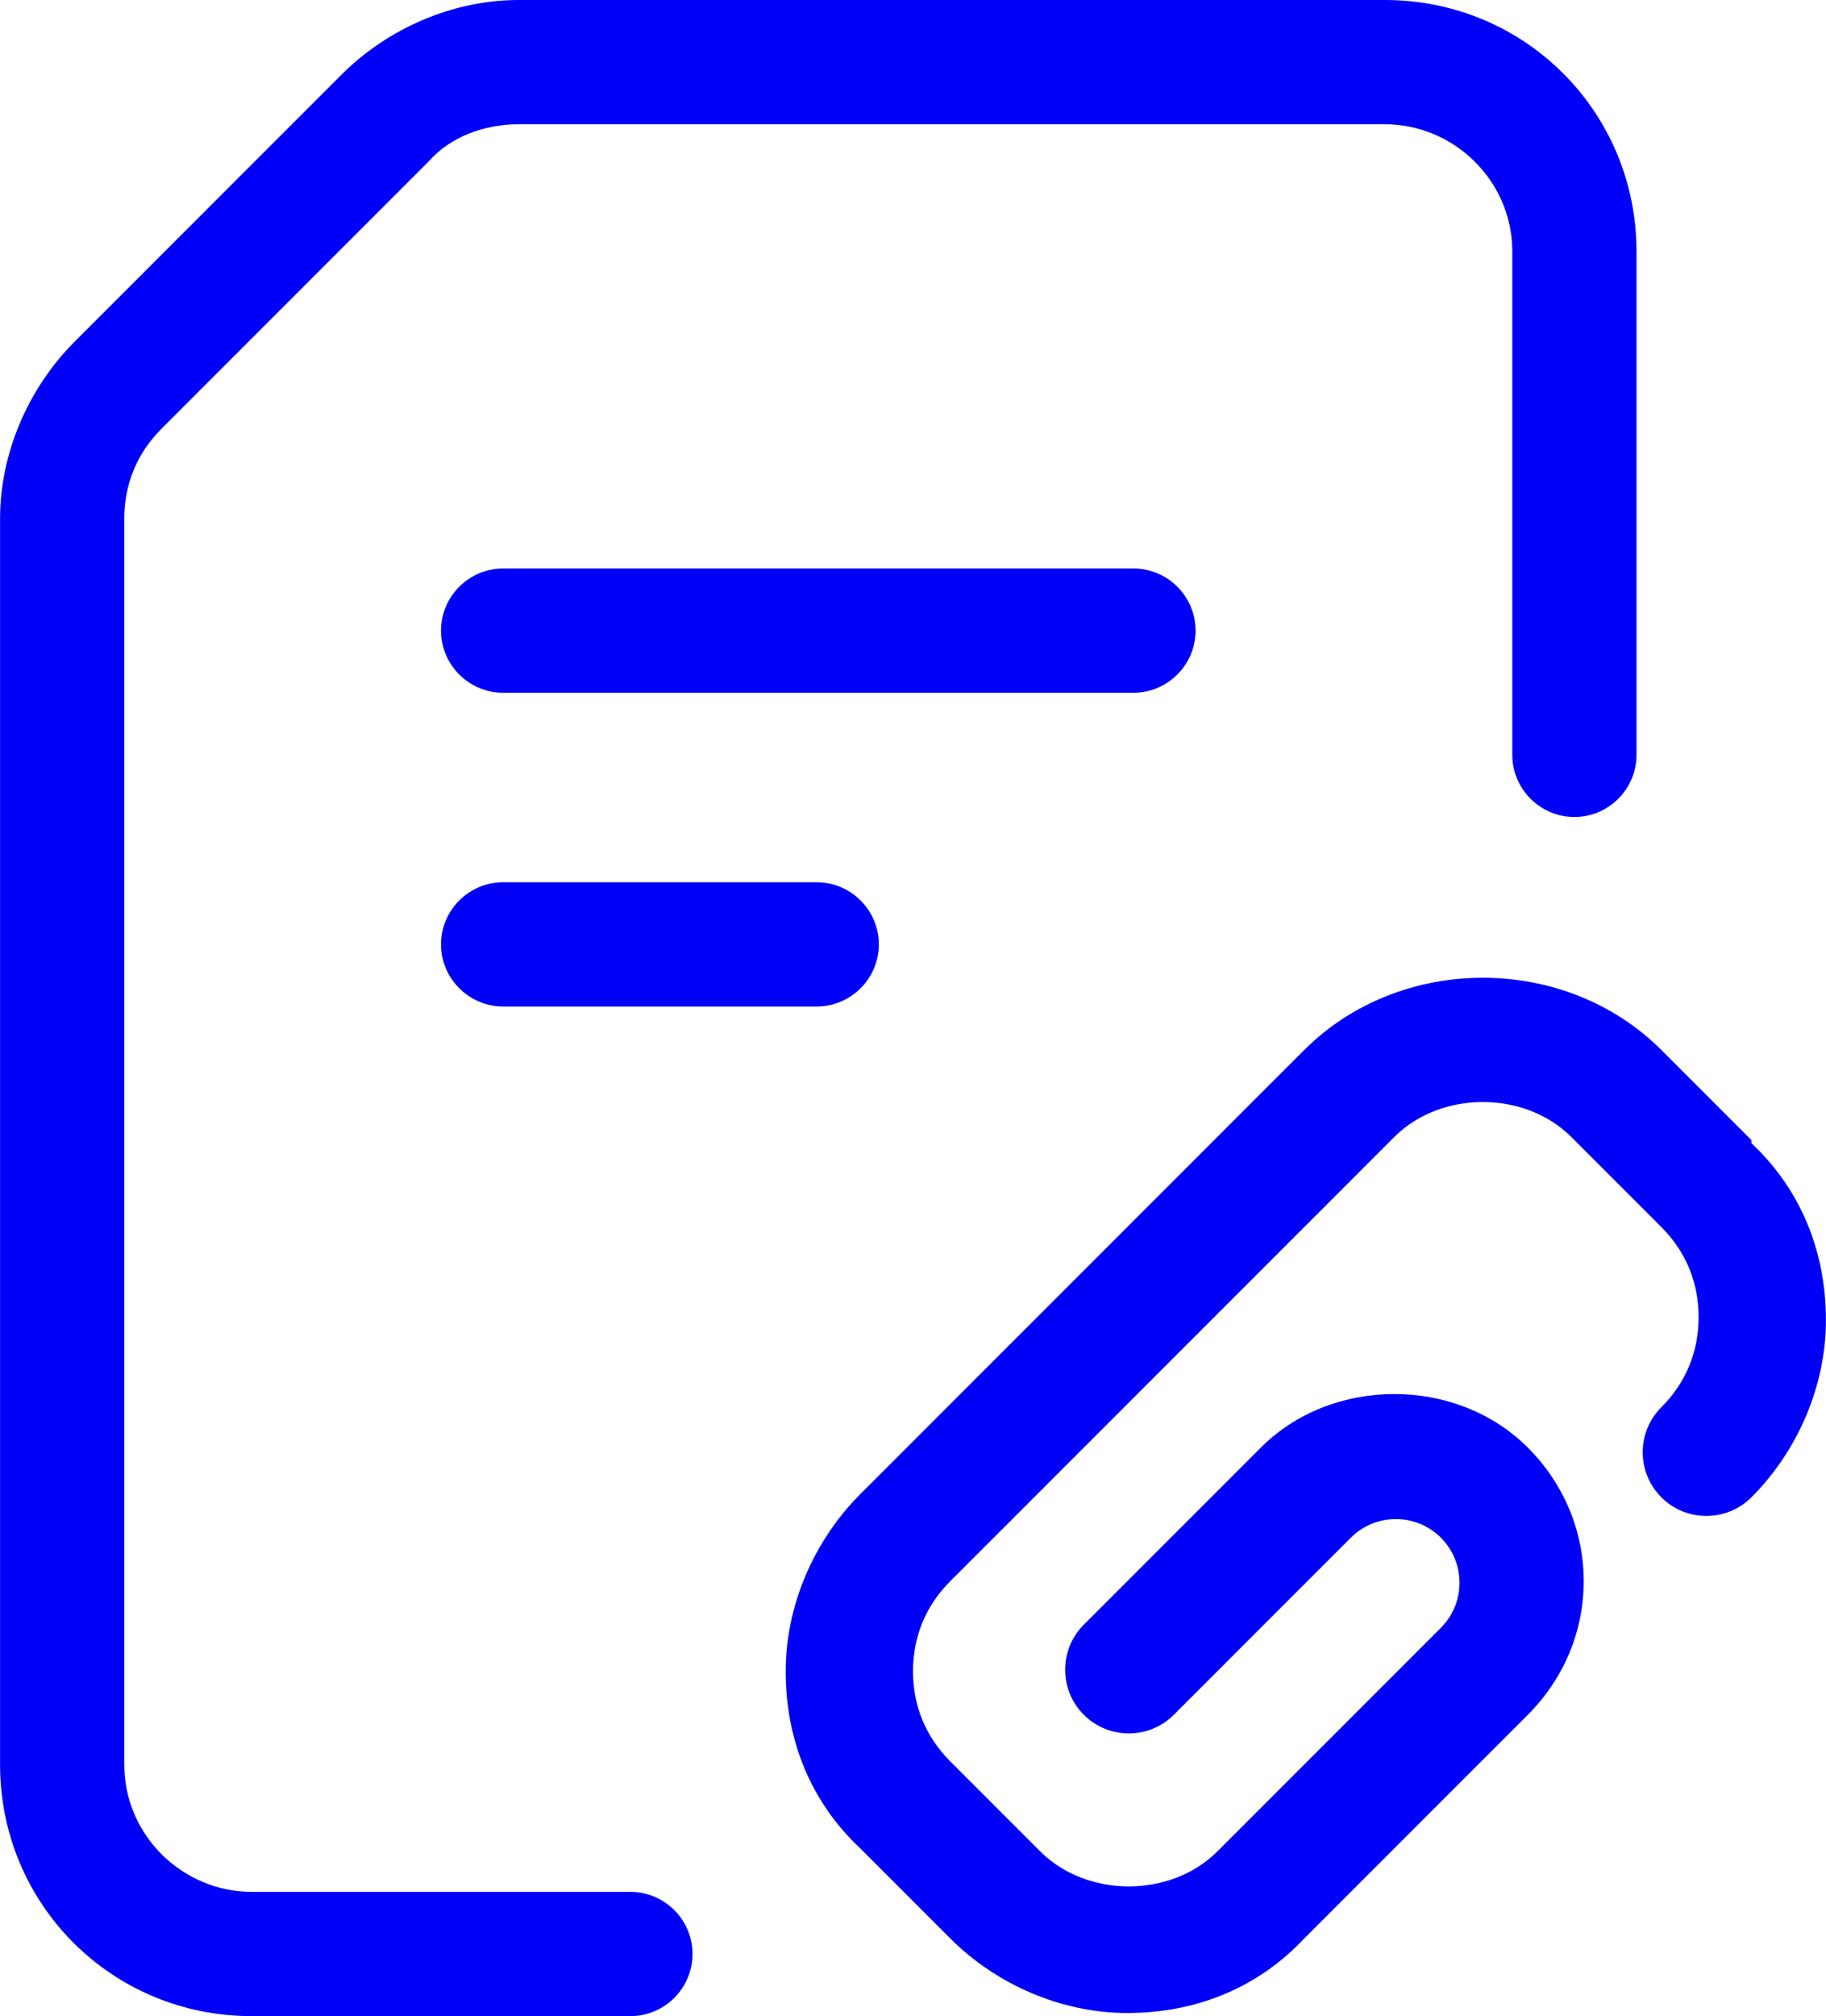 <?xml version="1.0" encoding="UTF-8"?>
<!DOCTYPE svg PUBLIC "-//W3C//DTD SVG 1.0//EN" "http://www.w3.org/TR/2001/REC-SVG-20010904/DTD/svg10.dtd">
<!-- Creator: CorelDRAW -->
<svg xmlns="http://www.w3.org/2000/svg" xml:space="preserve" width="2.566mm" height="2.832mm" version="1.0" shape-rendering="geometricPrecision" text-rendering="geometricPrecision" image-rendering="optimizeQuality" fill-rule="evenodd" clip-rule="evenodd"
viewBox="0 0 5.88 6.49"
 xmlns:xlink="http://www.w3.org/1999/xlink"
 xmlns:xodm="http://www.corel.com/coreldraw/odm/2003">
 <g id="Layer_x0020_1">
  <g id="attachment.eps">
   <path fill="#0000F8" fill-rule="nonzero" d="M2.03 6.09l-1.22 0c-0.22,0 -0.41,-0.18 -0.41,-0.41l0 -4.01c0,-0.11 0.04,-0.21 0.12,-0.29l0.86 -0.86c0.07,-0.08 0.18,-0.12 0.29,-0.12l2.79 0c0.22,0 0.41,0.18 0.41,0.41l0 1.62c0,0.11 0.09,0.2 0.2,0.2 0.11,0 0.2,-0.09 0.2,-0.2l0 -1.62c0,-0.45 -0.36,-0.81 -0.81,-0.81l-2.79 0c-0.21,0 -0.42,0.09 -0.57,0.24l-0.86 0.86c-0.15,0.15 -0.24,0.36 -0.24,0.57l0 4.01c0,0.45 0.36,0.81 0.81,0.81l1.22 0c0.11,0 0.2,-0.09 0.2,-0.2 0,-0.11 -0.09,-0.2 -0.2,-0.2z"/>
   <path fill="#0000F8" fill-rule="nonzero" d="M5.64 3.67l-0.29 -0.29c-0.31,-0.31 -0.84,-0.31 -1.15,0l-1.43 1.43c-0.15,0.15 -0.24,0.36 -0.24,0.57 0,0.22 0.08,0.42 0.24,0.57l0.29 0.29c0.15,0.15 0.36,0.24 0.57,0.24 0.22,0 0.42,-0.08 0.57,-0.24l0.72 -0.72c0.24,-0.24 0.24,-0.62 0,-0.86 -0.23,-0.23 -0.63,-0.23 -0.86,0l-0.57 0.57c-0.08,0.08 -0.08,0.21 0,0.29 0.08,0.08 0.21,0.08 0.29,0l0.57 -0.57c0.08,-0.08 0.21,-0.08 0.29,0 0.08,0.08 0.08,0.21 0,0.29l-0.72 0.72c-0.15,0.15 -0.42,0.15 -0.57,0l-0.29 -0.29c-0.08,-0.08 -0.12,-0.18 -0.12,-0.29 0,-0.11 0.04,-0.21 0.12,-0.29l1.43 -1.43c0.15,-0.15 0.42,-0.15 0.57,0l0.29 0.29c0.08,0.08 0.12,0.18 0.12,0.29 0,0.11 -0.04,0.21 -0.12,0.29 -0.08,0.08 -0.08,0.21 0,0.29 0.08,0.08 0.21,0.08 0.29,0 0.15,-0.15 0.24,-0.36 0.24,-0.57 0,-0.22 -0.08,-0.42 -0.24,-0.57z"/>
   <path fill="#0000F8" fill-rule="nonzero" d="M3.85 2.03c0,-0.11 -0.09,-0.2 -0.2,-0.2l-2.03 0c-0.11,0 -0.2,0.09 -0.2,0.2 0,0.11 0.09,0.2 0.2,0.2l2.03 0c0.11,0 0.2,-0.09 0.2,-0.2z"/>
   <path fill="#0000F8" fill-rule="nonzero" d="M1.62 2.84c-0.11,0 -0.2,0.09 -0.2,0.2 0,0.11 0.09,0.2 0.2,0.2l1.01 0c0.11,0 0.2,-0.09 0.2,-0.2 0,-0.11 -0.09,-0.2 -0.2,-0.2l-1.01 0z"/>
  </g>
 </g>
</svg>

